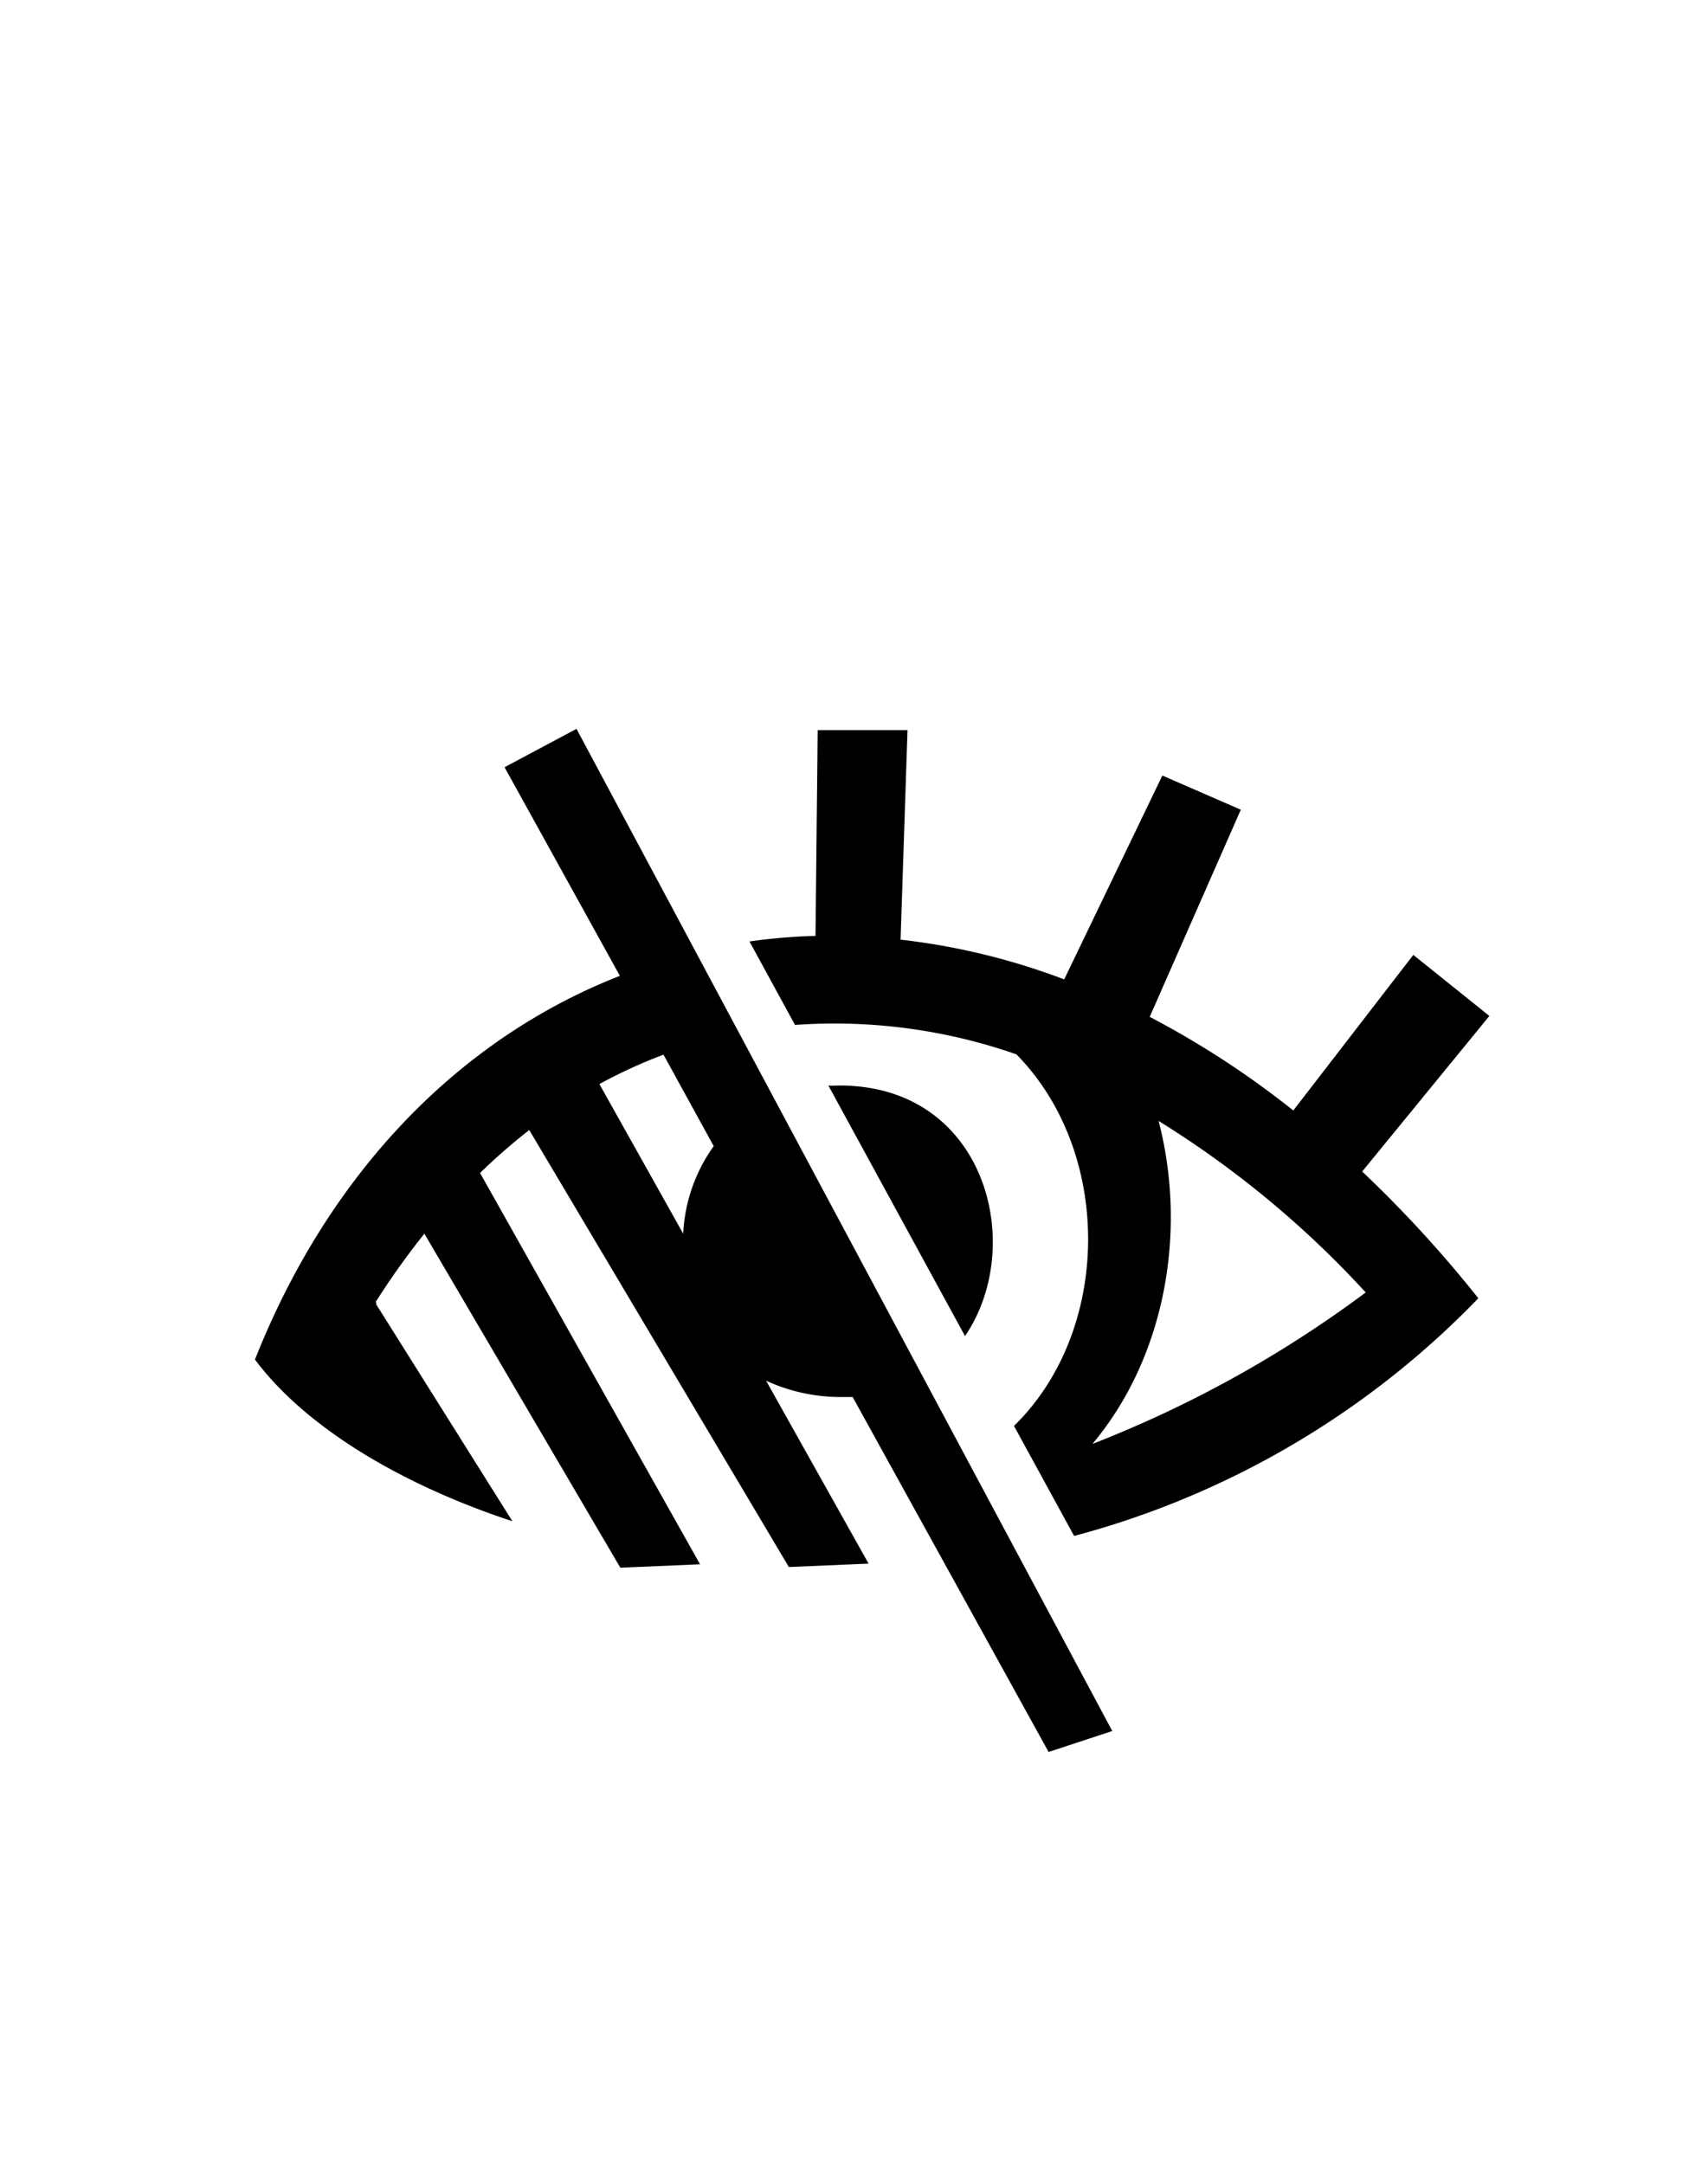 <svg id="Слой_1" data-name="Слой 1" xmlns="http://www.w3.org/2000/svg" viewBox="0 0 150 190"><defs><style>.cls-1{fill-rule:evenodd;}</style></defs><title>Монтажная область 32</title><path class="cls-1" d="M119.63,102.87A107.16,107.16,0,0,1,129.83,114a76.73,76.73,0,0,1-35.5,20.87l-5.28-9.66c8.58-8.37,8.71-24,.21-32.63A48.51,48.51,0,0,0,69.82,90l-4-7.33a50.4,50.4,0,0,1,5.8-.49l.19-18.07h7.89l-.61,18.4A59.35,59.35,0,0,1,93.46,86l8.62-17.9,6.89,3-8,18.19a79.1,79.1,0,0,1,12.61,8.22l10.54-13.66,6.68,5.36Zm-17.88-4.44c2.53,9.72.58,20.74-5.81,28.36a102,102,0,0,0,24-13.3A86.23,86.23,0,0,0,101.75,98.43Zm-28-3.11c12.83,0,16.42,14.05,11,22l-12-22C73.08,95.35,73.42,95.32,73.77,95.32Zm18.34,58.52L74.88,122.67c-.27,0-.53,0-.81,0a15.64,15.64,0,0,1-6.79-1.43l9,16.06-7,.3L46.48,99.23A51.73,51.73,0,0,0,42.16,103l19.32,34.36-7,.3L37.27,108.33a66.77,66.77,0,0,0-4.28,6l.11.14H33L45,133.58c-10.24-3.38-18.36-8.5-22.61-14.2C29,102.71,40.56,91.11,54.44,85.69L44.31,67.37,50.63,64l47.05,88ZM58.27,92.61a44.46,44.46,0,0,0-5.63,2.58L60,108.33a14.39,14.39,0,0,1,2.68-7.69Z"/></svg>